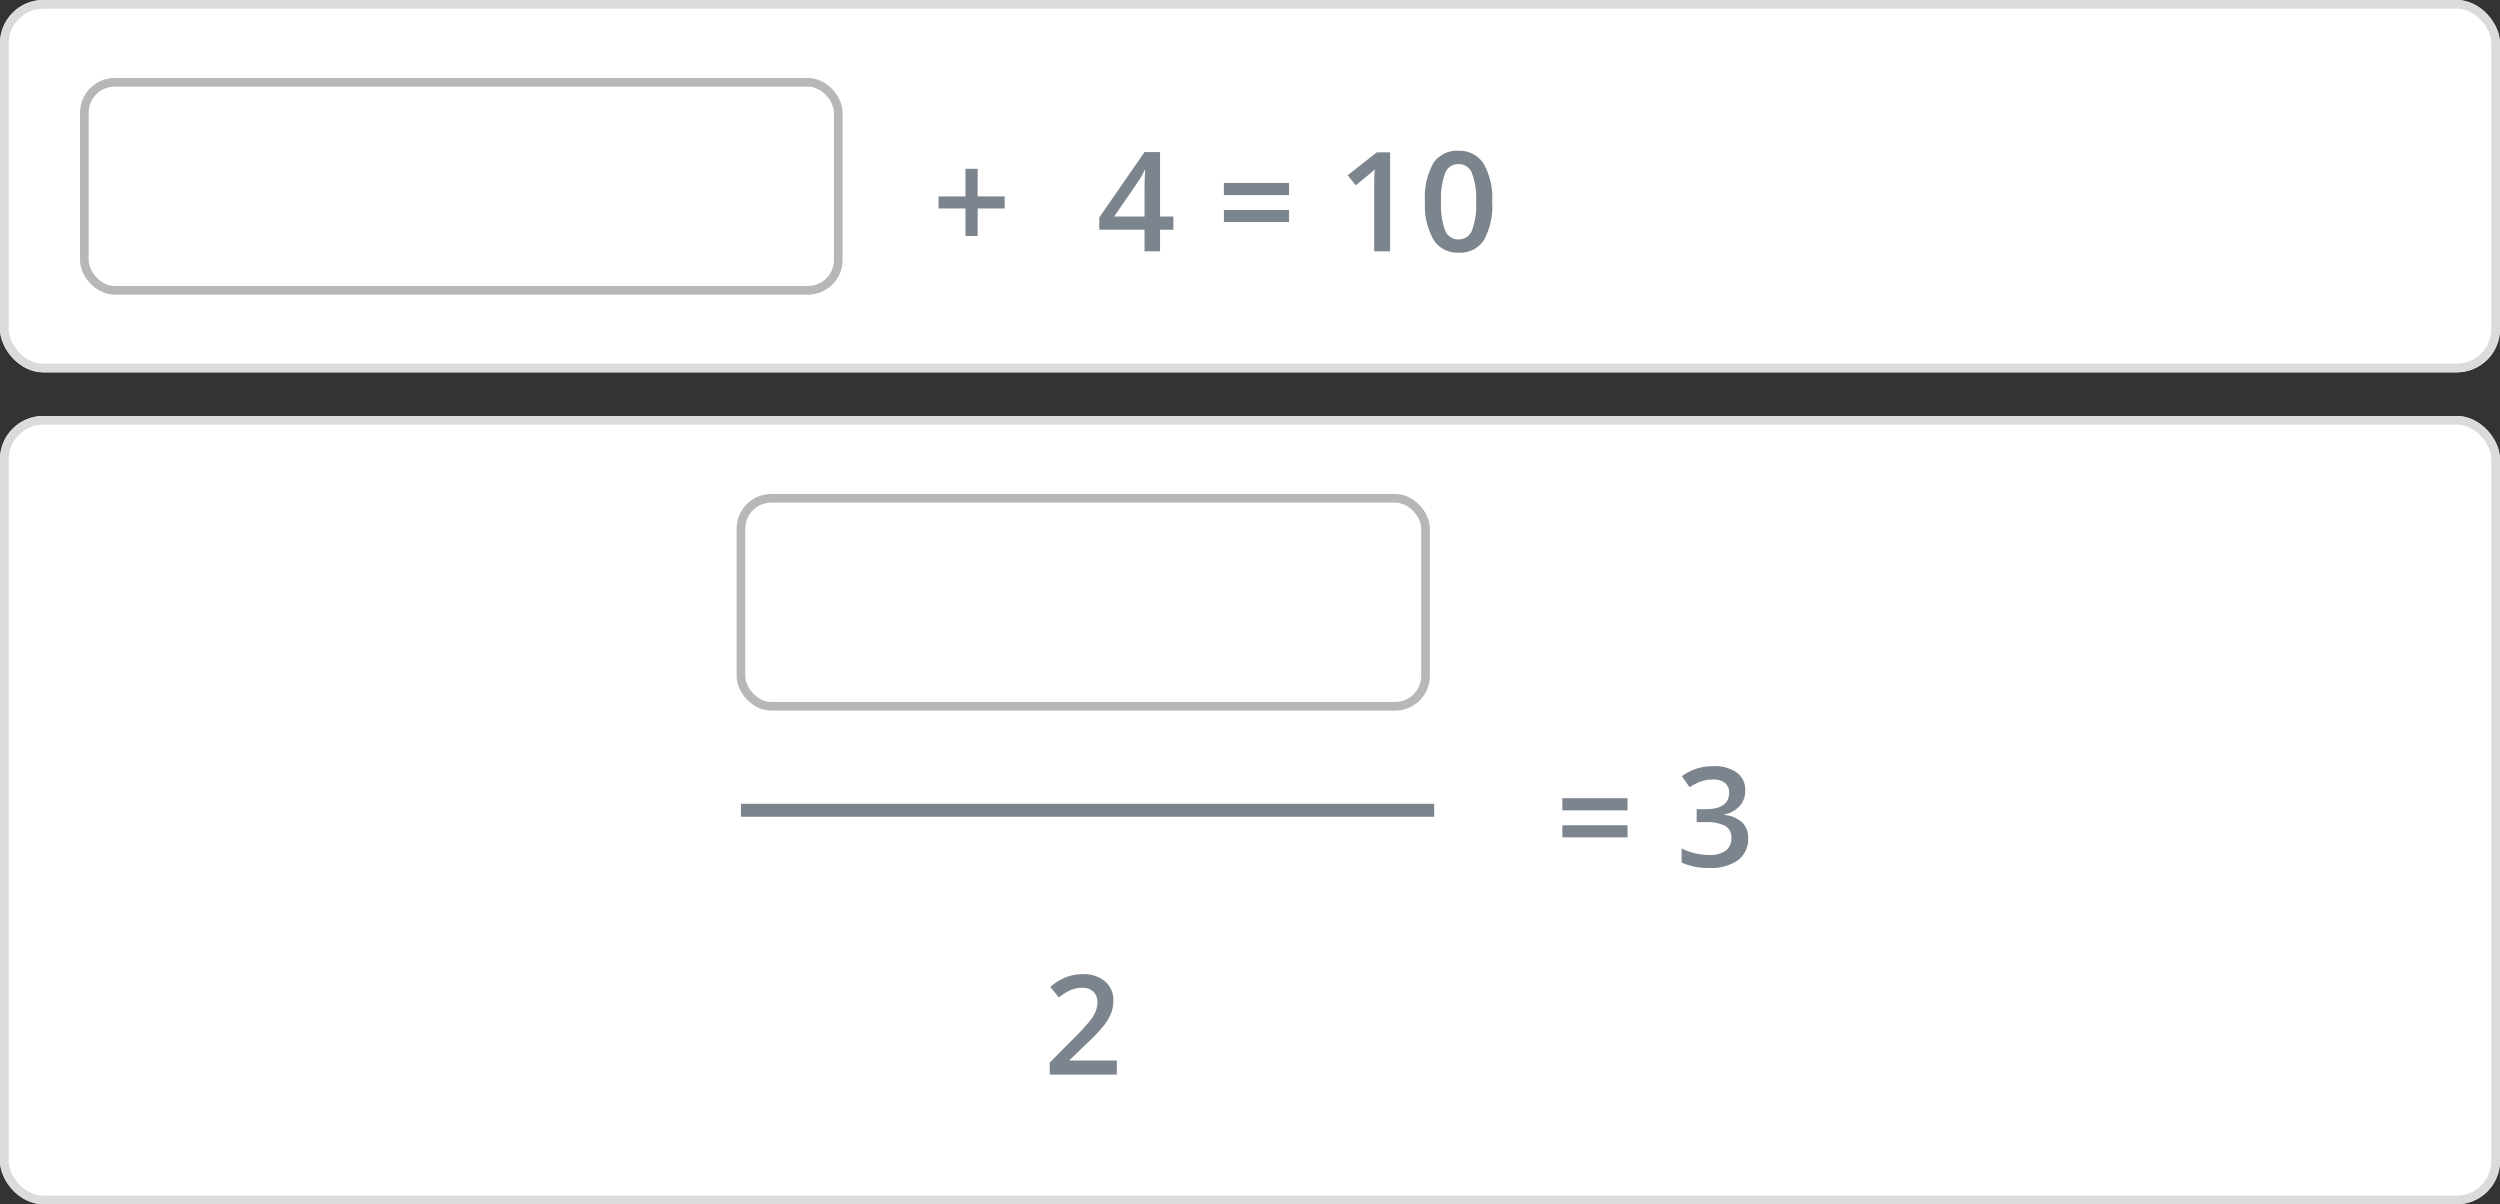 <svg xmlns="http://www.w3.org/2000/svg" xmlns:xlink="http://www.w3.org/1999/xlink" width="288.49" height="138.967" viewBox="0 0 288.49 138.967"><rect x="0" y="0" width="288.49" height="138.967" fill="#333333" stroke="none"/><defs><filter id="a" x="-13.977" y="-55" width="318.489" height="220.672" filterUnits="userSpaceOnUse"><feOffset dy="3" input="SourceAlpha"/><feGaussianBlur stdDeviation="5" result="b"/><feFlood flood-opacity="0.102"/><feComposite operator="in" in2="b"/><feComposite in="SourceGraphic"/></filter><filter id="c" x="-13.977" y="-7" width="318.489" height="220.672" filterUnits="userSpaceOnUse"><feOffset dy="3" input="SourceAlpha"/><feGaussianBlur stdDeviation="5" result="d"/><feFlood flood-opacity="0.102"/><feComposite operator="in" in2="d"/><feComposite in="SourceGraphic"/></filter></defs><g transform="translate(-309 -187)"><g transform="translate(-28 -23)"><g transform="translate(337 210.001)"><g fill="#fff" stroke="#dbdbdb" stroke-width="1"><rect width="288.489" height="42.966" rx="5" stroke="none"/><rect x="0.5" y="0.5" width="287.489" height="41.966" rx="4.5" fill="none"/></g><path d="M3.859-4.945H.75V-6.336H3.859V-9.523H5.266v3.188H8.383v1.391H5.266v3.172H3.859Z" transform="translate(107.552 29)" fill="#7c848e"/><path d="M8.852-2.492H7.313V0H5.523V-2.492H.3V-3.906l5.219-7.547H7.313v7.438H8.852ZM5.523-4.016V-6.883q0-1.531.078-2.508H5.539a8.862,8.862,0,0,1-.687,1.25L2.016-4.016ZM14.68-6.492v-1.4H22.2v1.4Zm0,3.117V-4.766H22.2v1.391ZM33.86,0H32.025V-7.375q0-1.32.063-2.094-.18.188-.441.414T29.892-7.617L28.97-8.781l3.359-2.641H33.86ZM45.642-5.711a8.125,8.125,0,0,1-.957,4.422A3.267,3.267,0,0,1,41.759.156a3.243,3.243,0,0,1-2.891-1.492,7.979,7.979,0,0,1-.984-4.375,8.17,8.17,0,0,1,.957-4.457A3.268,3.268,0,0,1,41.759-11.6a3.246,3.246,0,0,1,2.9,1.5A8.039,8.039,0,0,1,45.642-5.711Zm-5.9,0a8.322,8.322,0,0,0,.48,3.336,1.6,1.6,0,0,0,1.535,1A1.615,1.615,0,0,0,43.3-2.391a8.216,8.216,0,0,0,.488-3.32A8.281,8.281,0,0,0,43.3-9.035a1.615,1.615,0,0,0-1.543-1.027,1.6,1.6,0,0,0-1.535,1.008A8.383,8.383,0,0,0,39.744-5.711Z" transform="translate(126.552 29)" fill="#7c848e"/><g transform="translate(9.232 9)" fill="none" stroke="#b7b7b7" stroke-width="1"><rect width="88" height="25" rx="4" stroke="none"/><rect x="0.5" y="0.5" width="87" height="24" rx="3.5" fill="none"/></g></g></g><g transform="translate(-28 25)"><g transform="translate(337 210.001)"><g fill="#fff" stroke="#dbdbdb" stroke-width="1"><rect width="288.49" height="90.966" rx="5" stroke="none"/><rect x="0.5" y="0.5" width="287.49" height="89.966" rx="4.5" fill="none"/></g><g transform="translate(76)"><path d="M3.879,0H-3.863V-1.391L-.918-4.352A25.053,25.053,0,0,0,.813-6.246,4.523,4.523,0,0,0,1.434-7.3a2.833,2.833,0,0,0,.2-1.055A1.608,1.608,0,0,0,1.164-9.57a1.781,1.781,0,0,0-1.285-.445,3.426,3.426,0,0,0-1.27.242A5.942,5.942,0,0,0-2.809-8.9L-3.8-10.109A6.4,6.4,0,0,1-1.949-11.25a5.42,5.42,0,0,1,1.914-.336,3.766,3.766,0,0,1,2.555.832A2.81,2.81,0,0,1,3.48-8.516,3.928,3.928,0,0,1,3.2-7.047a5.969,5.969,0,0,1-.852,1.434,19.461,19.461,0,0,1-1.91,2L-1.543-1.7v.078H3.879Z" transform="translate(49 76)" fill="#7c848e"/><path d="M-10.711-6.492v-1.4h7.523v1.4Zm0,3.117V-4.766h7.523v1.391ZM10.391-8.8a2.646,2.646,0,0,1-.633,1.809,3.185,3.185,0,0,1-1.781.973v.063a3.448,3.448,0,0,1,2.062.855,2.447,2.447,0,0,1,.688,1.816A3.018,3.018,0,0,1,9.563-.738,5.34,5.34,0,0,1,6.25.156a7.459,7.459,0,0,1-3.2-.617V-2.094a7.316,7.316,0,0,0,1.539.555,6.682,6.682,0,0,0,1.563.2,3.3,3.3,0,0,0,1.984-.492,1.781,1.781,0,0,0,.656-1.523A1.45,1.45,0,0,0,8.063-4.7a4.64,4.64,0,0,0-2.281-.43H4.789V-6.625H5.8q2.734,0,2.734-1.891a1.394,1.394,0,0,0-.477-1.133,2.146,2.146,0,0,0-1.406-.4,4.258,4.258,0,0,0-1.25.184,5.918,5.918,0,0,0-1.422.715l-.9-1.281a5.988,5.988,0,0,1,3.648-1.156,4.341,4.341,0,0,1,2.7.742A2.436,2.436,0,0,1,10.391-8.8Z" transform="translate(115 52)" fill="#7c848e"/><g transform="translate(9 9)" fill="none" stroke="#b7b7b7" stroke-width="1"><rect width="80" height="25" rx="4" stroke="none"/><rect x="0.5" y="0.5" width="79" height="24" rx="3.5" fill="none"/></g><path d="M0,0H80" transform="translate(9.5 45.5)" fill="none" stroke="#7c848e" stroke-width="1.5"/></g></g></g></g></svg>
